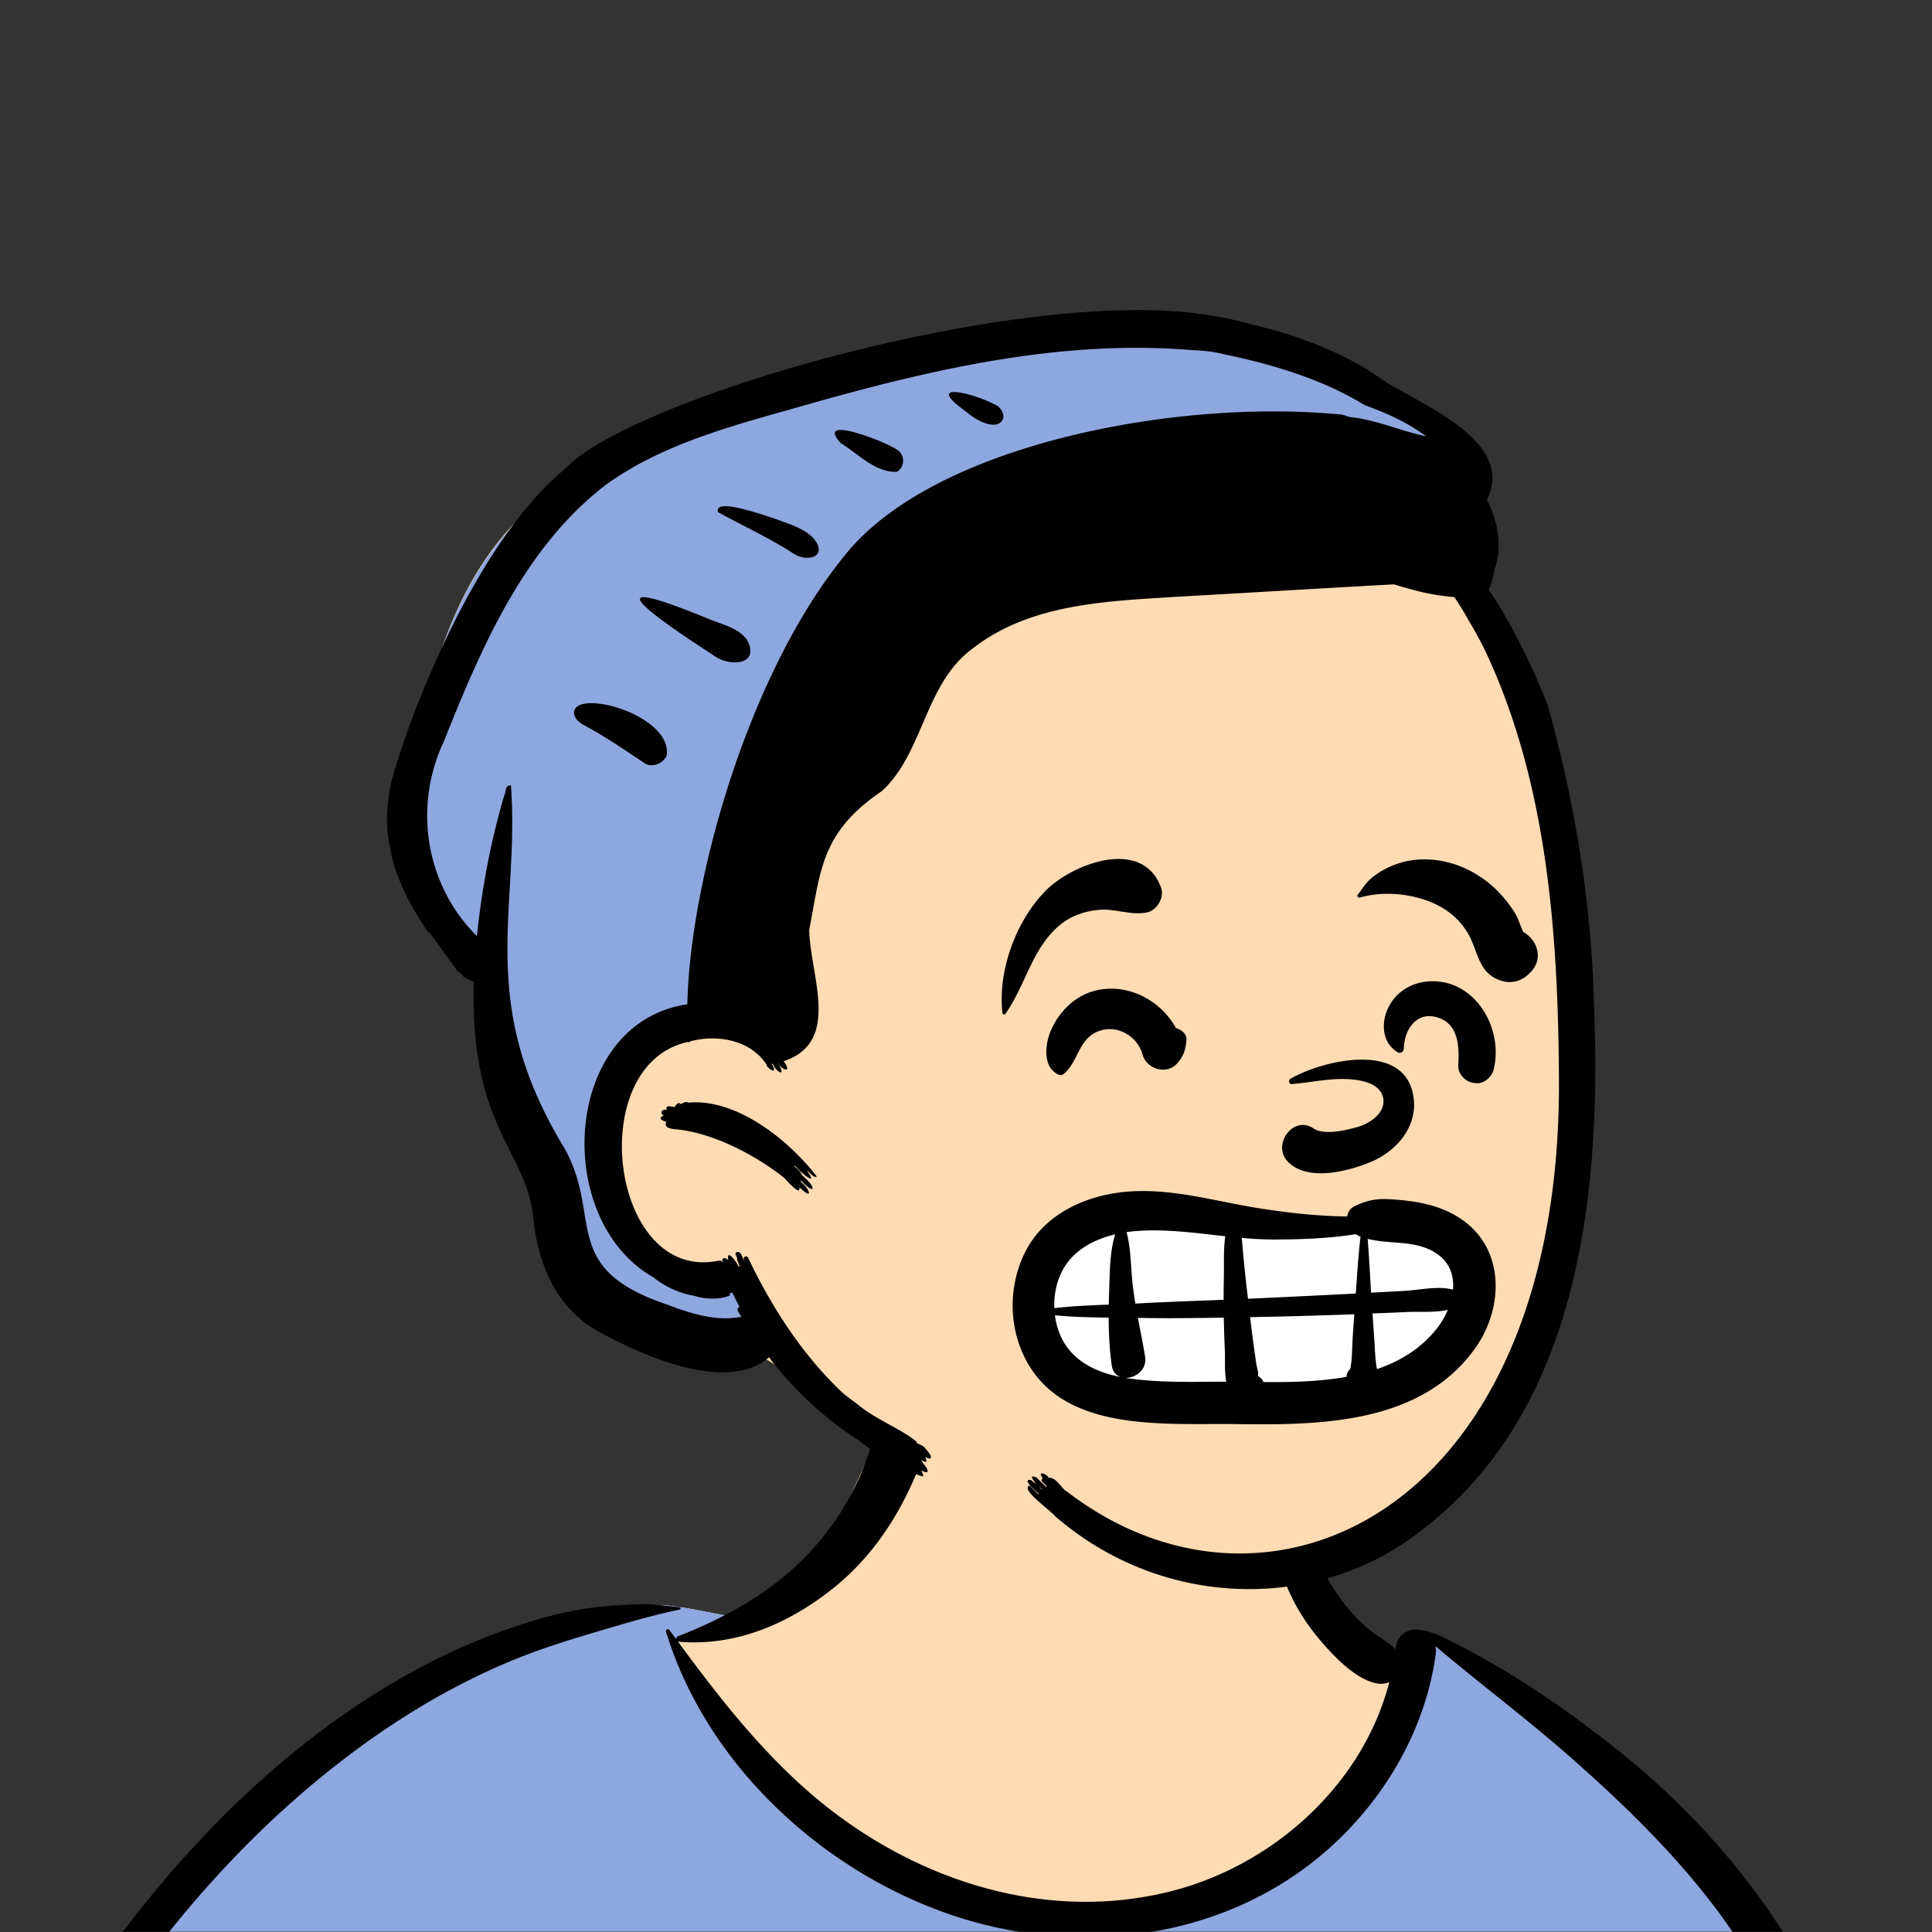 <svg xmlns:dc="http://purl.org/dc/elements/1.1/" xmlns:cc="http://creativecommons.org/ns#" xmlns:rdf="http://www.w3.org/1999/02/22-rdf-syntax-ns#" xmlns:svg="http://www.w3.org/2000/svg" xmlns="http://www.w3.org/2000/svg" viewBox="0 0 704 704" fill="none"><rect x="0" y="0" width="704" height="704" fill="#333333" stroke="none"/><mask id="avatarsRadiusMask"><rect width="704" height="704" rx="0" ry="0" x="0" y="0" fill="#fff"/></mask><g mask="url(#avatarsRadiusMask)"><g fill-rule="evenodd" clip-rule="evenodd"><path d="M705.281 1074.02a2351.117 2351.117 0 0 1-11.084-68.46c-1.594-10.86-3.149-21.73-4.547-32.618-.979-7.628-2.47-16.351 2.72-22 7.303-7.952 13.937-14.758 14.831-26.149.841-10.717-2.783-22.4-5.049-32.803-4.752-21.816-10.668-43.362-17.205-64.704-6.641-21.683-13.923-43.162-21.31-64.6-6.906-20.044-13.545-40.269-22.54-59.5-17.071-36.495-45.951-63.522-81.643-81.568-8.877-4.488-26.983-20.51-36.257-24.097-8.526-3.298-8.495 6.333-16.886 2.705-6.708-2.9-12.954-6.767-16.71-13.244-4.078-7.033-14.305-16.869-15.862-25.055-3.299-17.351.275-32.12-12.109-45.179-10.994-11.597-25.771-19.542-41.061-23.807-33.636-9.381-78.494-2.822-98.788 28.433-9.693 14.926-13.08 32.968-26.159 45.149-11.421 10.636-8.865 17.908-23.657 23.39-.838.311-23.546-4.56-24.384-4.248-16.182-3.463-31.648 6.23-46.494 11.856-22.133 8.384-43.205 19.298-63.002 32.269-39.92 26.155-74.11 60.118-102.296 98.551-28.42 38.75-50.471 82.182-66.172 127.576a492.842 492.842 0 0 0-10.26 33.455c-1.69 6.307-3.497 12.849-1.438 19.305 1.684 5.283 5.43 9.216 9.829 12.385 5.963 4.297 17.924 7.09 17.69 15.732-.177 6.57-2.406 13.485-3.494 19.978-1.295 7.732-2.36 15.51-3.423 23.276-4.84 35.352-8.607 70.902-10.273 106.552-1.64 35.1-3.001 70.92-.566 106.01.16 2.31.85 4.44 1.964 6.23-1.04.4-1.12 2.34.174 2.61.906.19 1.81.39 2.716.58 1.882 1.42 4.229 2.29 6.93 2.38 1.83.06 3.66.14 5.49.23 19.3 4.04 38.599 7.85 58.152 10.74 23.768 3.5 47.606 6.36 71.518 8.69 49.135 4.78 97.883 3.19 147.083.62 49.124-2.58 98.219-3.18 147.394-1.9 49.218 1.28 98.418 3.42 147.647 4.3 54.999.98 109.914-.52 164.754-4.9 7.519-.59 12.171-6.58 10.688-14.04-8.885-44.75-18.954-89.19-26.911-134.13Z" fill="rgba(255, 219, 180, 1)"/><path d="m201.087 597.521 1.074-.414c14.518-5.671 29.628-14.822 45.421-11.442.558-.208 10.834 1.887 17.872 3.215l-6.68 6.973-11.79 2.268c40.673 67.128 88.778 100.692 144.314 100.692 55.537 0 97.678-33.564 126.425-100.692l3.923-1.085c.484.112 1 .271 1.552.485 9.274 3.587 27.379 19.608 36.256 24.096 35.692 18.047 64.572 45.073 81.643 81.569 8.695 18.59 15.189 38.108 21.85 57.494l.69 2.005c7.387 21.438 14.669 42.918 21.31 64.601 6.253 20.414 11.938 41.015 16.579 61.86l.626 2.844c2.266 10.403 5.89 22.085 5.049 32.803-.318 4.058-1.365 7.534-2.912 10.687l-80.446 28.947 38.326 261.393c-35.107 1.51-70.246 1.9-105.419 1.27-49.229-.88-98.429-3.02-147.647-4.3-47.685-1.24-95.294-.71-142.928 1.67l-12.097.62c-46.613 2.33-92.858 3.52-139.452-1.01l-3.175-.31v-38.24l16.367-212.911-82.945-15.613-81.422-39.546c-2.46-2.459-4.434-5.329-5.532-8.773-1.907-5.98-.498-12.033 1.064-17.905l.375-1.4a492.842 492.842 0 0 1 10.26-33.455c15.7-45.394 37.751-88.827 66.171-127.576 28.187-38.433 62.377-72.396 102.296-98.552 19.797-12.97 40.869-23.884 63.002-32.268Z" fill="rgba(143, 167, 223, 1)"/><path d="M232.235 584.564c5.086-.221 10.272.602 15.346 1.101.442.043.61.725.112.829-9.08 1.897-18.062 4.492-26.98 7.128l-3.819 1.13c-10.057 2.975-19.819 6.044-29.555 10.012-19.404 7.908-37.833 18.582-54.794 30.845C67.233 682.83 19.963 754.324-9.867 828.345a525.982 525.982 0 0 0-20.525 61.653 554.65 554.65 0 0 0-3.83 15.347c-.354 1.505-1.897 5.359-1.05 6.899.747 1.361 3.655 2.202 5.006 2.91l4.561 2.365c8.897 4.585 23.717 12.123 25.203 12.857l2.318 1.141c37.91 18.585 78.418 34.345 121.079 35.436l.334-3.643c1.902-20.141 4.398-40.389 9.846-59.911.293-1.049 1.628-.695 1.75.237 3.035 23.111 2.065 46.402 1.006 69.62-1.875 41.124-4.365 82.224-6.578 123.324-1.108 20.57-2.54 41.11-3.833 61.67-1.295 20.59-1.714 41.68-4.671 62.1-.659 4.55-5.991 7.03-10.029 6.55-4.468-.53-7.905-4.47-7.926-8.98-.054-11.9 1.441-23.94 2.272-35.8.789-11.28 1.636-22.55 2.504-33.82 3.172-41.13 6.821-82.21 10.196-123.33 1.196-14.58 2.488-29.147 3.818-43.715-45.193-1.457-87.414-18.196-127.692-37.754-.583 13.237-1.99 26.45-3.354 39.632-3.805 36.787-7.16 73.557-9.67 110.457-1.269 18.64-2.192 37.3-2.996 55.96a1708.912 1708.912 0 0 0-1.187 36.7l-.137 7.01c-.113 4.44-.564 8.55-4.3 11.78-3.796 3.29-8.922 3.46-12.678 0-5.028-4.63-4.139-10.93-3.99-17.15a1718.048 1718.048 0 0 1 1.775-47.18c1.886-36.64 5.655-73.13 10.58-109.47l1.922-14.03c3.59-26.08 7.532-52.754 15.558-77.877a1428.758 1428.758 0 0 1-9.345-4.691c-5.506-2.788-11.199-5.404-16.55-8.481-4.247-2.441-7.909-5.789-9.09-10.73-1.319-5.505.697-11.526 2.036-16.896l.116-.472a502.049 502.049 0 0 1 4.22-16.153c6.05-21.739 13.53-43.054 22.285-63.849 17.53-41.632 40.157-81.183 67.796-116.944 24.88-32.19 54.269-61.382 88.715-83.276 16.84-10.704 34.786-19.493 53.765-25.707 8.871-2.904 18.523-5.43 27.811-6.47 5.01-.56 10.027-.881 15.061-1.1Zm90.114-65.97c6.044-6.49 18.052.226 15.15 8.82-6.826 20.219-17.696 38.662-34.66 51.948-15.946 12.49-34.961 20.601-55.439 18.87a1.217 1.217 0 0 1-.416-.111l1.765 2.394c13.854 18.741 28.47 37.223 46.087 52.541 35.893 31.211 84.763 48.045 131.953 36.07 37.128-9.421 69.838-38.78 79.458-76.196-1.379.618-3.018.829-4.817.438-7.697-1.671-15.317-9.766-20.281-15.57-5.37-6.279-9.564-13.059-12.638-20.723-5.626-14.026-7.43-32.085.252-45.672.948-1.675 3.134-.736 3.32.899l.292 2.552c1.481 12.734 3.326 25.051 9.33 36.659 2.938 5.68 6.46 11.224 10.747 15.981 2.294 2.545 4.781 4.977 7.466 7.111 2.616 2.079 5.783 3.583 8.128 5.968l.43.458.012-.082c.593-5.041 4.128-7.262 7.587-7.123 3.347.135 7.279 1.608 8.802 2.314l.144.068c23.352 11.21 44.859 25.821 65.099 42.031 41.856 33.524 73.217 77.349 88.412 128.957 7.458 25.329 11.737 51.428 16.254 77.405l2.782 15.917c4.216 23.981 8.926 48.435 18.444 70.743 2.462 5.771.564 11.183-5.473 13.452-7.538 2.834-15.104 5.578-22.682 8.288 3.721 15.963 5.99 32.479 8.778 48.519 5.926 34.1 13.187 67.98 19.413 102.04 3.183 17.41 6.055 34.88 9.235 52.29 1.531 8.39 3.129 16.76 4.683 25.14.837 4.52 1.596 9.06 2.395 13.58l.139.76c.458 2.38 1.033 4.85.376 7.24-.749 2.73-2.876 4.65-4.775 6.61-1.563 1.61-3.822 1.62-5.737.74l-.63-.29c-3.42-1.6-6.1-3.2-7.313-7.06-.768-2.44-1.045-5.19-1.547-7.71-.963-4.82-1.876-9.66-2.738-14.5a3535.65 3535.65 0 0 1-5.052-29.1l-1.536-9.09c-5.27-31.33-10.275-62.85-12.805-94.51-1.123-14.05-2.312-28.08-3.513-42.12l-.901-10.524c-1.14-13.325-2.533-26.987-2.73-40.492l-4.532 1.609-22.11 7.816c-5.482 1.937-12.462 5.907-18.362 5.185-2.888-.354-5.09-1.263-6.79-2.915 2.036 28.733 4.792 57.421 8.465 85.951 3.342 25.97 7.047 51.9 11.423 77.71 2.167 12.78 4.394 25.55 6.813 38.29 1.209 6.37 2.457 12.73 3.743 19.08.641 3.17 1.404 6.35 1.904 9.54.572 3.66-.436 5.91-2.481 8.93-1.679 2.47-5.038 3.74-7.761 2.03-3.606-2.26-5.487-4.22-6.548-8.34-.964-3.75-1.55-7.65-2.296-11.44-1.377-7-2.708-14.01-3.993-21.02-2.687-14.68-5.164-29.38-7.376-44.14-7.795-51.97-12.741-104.37-15.239-156.859-1.233-25.897-1.614-51.817-1.395-77.741.112-13.288.546-26.614 1.486-39.869.952-13.417 2.932-26.566 4.7-39.854.062-.468.722-.495.75 0 .837 14.898 2.149 29.779 2.792 44.716.614 14.253.883 28.528 1.371 42.786.641 18.742 1.53 37.495 2.707 56.235 2.131-2.331 5.343-3.675 8.557-3.15 4.656-.977 9.668-3.42 14.107-4.903l16.734-5.59c8.797-2.938 17.594-5.856 26.422-8.686-7.893-26.553-13.3-53.502-17.917-80.844l-2.059-12.297c-4.075-24.204-8.47-48.419-15.852-71.858-7.761-24.642-19.375-47.552-34.782-68.299-15.187-20.447-33.664-38.451-52.688-55.291-16.287-14.416-33.71-27.432-50.322-41.452.174.929.211 1.952.058 3.076-3.532 25.85-17.017 49.923-35.81 67.828-37.755 35.971-93.642 43.434-141.964 26.566-46.743-16.316-88.07-54.958-102.671-102.775-.25-.818.846-1.143 1.286-.542.81 1.11 1.624 2.22 2.439 3.33-.055-.441.174-.921.718-1.131 17.036-6.578 33.765-15.907 46.535-29.104 6.224-6.433 11.656-13.721 15.944-21.581 2.054-3.765 3.899-7.664 5.371-11.693l.374-1.042c1.784-5.047 3.275-10.193 6.999-14.192Z" fill="#000"/></g><g transform="matrix(.998 0 0 1 156 62)"><g fill-rule="evenodd" clip-rule="evenodd"><path d="M244.801 58.706c44.772 0 98.49 21.705 103.057 22.139l.123.006c2.403 0 11.792 7.153 28.168 21.46l-17.737 34.594 1.436 1.371c6.868 6.585 12.732 12.587 17.36 17.319 37.792 38.634 44.584 190.324 35.678 243.223-8.906 52.899-25.402 104.662-102.201 104.662-76.798 0-162.238-46.177-175.4-60.558-8.774-9.586-18.63-14.179-29.567-13.778a409.05 409.05 0 0 1-1.338-1.697l-1.609-.228c-15.137-2.192-25.983-5.143-32.538-8.851-12.803-7.244-26.876-45.323-26.876-53.711 0-8.305-21.012-68.717-21.433-75.11l-.006-.177c0-5.345-27.451-29.912-27.451-37.714 0-7.803-5.533-7.329 0-34.823l1.608-8.077c5.888-29.272 17.413-77.744 61.355-98.806C105.718 86.805 199.578 58.706 244.8 58.706Z" fill="rgba(255, 219, 180, 1)"/><path d="M117.67 298.313s-20.168 9.551-40.336 25.143c-20.168 15.591-10.21 16.106-10.21 16.106s-.868 33.413 5.347 46.667c6.215 13.254 43.024 15.6 43.024 15.6l6.235 20.877-.862 9.675c-4.798-2.157-9.851-3.138-15.158-2.943-.45-.568-.895-1.133-1.338-1.697l-1.609-.228c-15.137-2.192-25.983-5.143-32.538-8.851-12.803-7.244-26.875-45.323-26.875-53.711 0-4.665-6.63-25.772-12.517-44.511-4.593-14.62-8.732-27.797-8.916-30.599l-.007-.177c0-2.421-5.63-8.783-11.79-15.745-7.443-8.412-15.66-17.7-15.66-21.969 0-2.277-.472-3.849-1.002-5.617-1.286-4.291-2.917-9.735 1.001-29.206l1.608-8.077c5.888-29.272 17.413-77.744 61.355-98.806C105.71 87.099 199.57 59 244.794 59c35.267 0 76.085 13.468 94.058 19.398 4.844 1.598 8.028 2.648 8.998 2.74l.123.007c2.403 0 11.792 7.154 28.168 21.46l-4.16 8.115c-54.082 1.579-143.017 6.404-181.838 21.137-57.724 21.907-72.473 166.456-72.473 166.456Z" fill="rgba(143, 167, 223, 1)"/><path d="M49.976 108.863c24.083-25.562 160.804-65.1 229.976-56.719l2.075.269c5.52.7 10.96 1.76 16.329 3.2 17.354 4.053 35.28 10.19 49.619 20.441 11.971 8.386 49.734 22.081 38.604 44.019 4.127 7.819 5.667 17.479 2.878 25.18-.351 2.66-1.171 5.11-2.22 7.65 8.817 13.011 15.798 27.725 21.449 41.72 9.875 35.221 16.02 71.875 16.92 107.81 2.994 68.272-4.492 149.823-63.954 193.971-35.921 27.975-92.189 28.915-132.556-5.771-2.291-2.711-13.064-10.027-9.469-11.31 1.07 1.13 2.17 2.23 3.29 3.31a.649.649 0 0 1-.04-.37l-1.054-.954c-1.983-1.835-4.553-4.497-1.626-3.976.129.15.27.28.409.43.62.372 1.088.694 1.453.978l.187.151-.058-.061c-1.686-1.798-2.697-3.631-.176-2.46l.334.162a92.365 92.365 0 0 0 3.42 3.41c-.019-.13 0-.26.071-.4l-1.082-1.045c-1.055-1.034-.894-1.039-.378-1.875-2.244-3.145 1.945-1.277 2.239-.05 2.621-.62 4.922 4.3 6.61 4.9 73.999 56.89 181.386 6.411 179.647-152.114l-.027-3.102c-.508-50.689-4.774-102.788-25.74-148.674-2.039-4.42-4.32-8.72-6.829-12.88-1.73-3.12-3.58-6.16-5.57-9.12a82.529 82.529 0 0 1-16.49-3.05 78.855 78.855 0 0 1-5.54-1.6c-26.88 1.466-53.161 3.061-80.116 4.573l-8.42.524c-22.834 1.468-46.449 3.82-64.875 17.943-18.08 12.858-18.162 38.213-33.639 52.33-22.07 14.979-22.231 28.486-26.481 50.56.315 16.64 11.853 40.817-9.32 47.82 3.572 5.093-1.407 2.646-1.799.86-.04.01-.08.02-.11.02 3.183 5.917-1.496 2.191-1.91.29-.25-.07-.5-.25-.75-.5 3.207 5.184-1.977 1.554-1.67.61-6.197-9.525-18.951-11.004-27.941-8.48-.11.34-.51.37-.76.19-38.226 8.284-28.363 87.42 10.811 79.77 1.677-.342 1.637.463 1.97.54-.905-2.376 1.646-1.409 1.619-.91l.155-.008c.123-.01.073-.024.165.008-.875-4.859 4.049 2.181 3.66 2.47.151-.09.321-.14.471-.16l-.17-.461c-.817-2.177-.747-1.272-.741-2.519-.614-1.541-.659-.867-.515-1.871 2.158-1.672 2.795 3.4 3.515 3.771-1.234-1.72-.253-3.125.911-2.191 8.823 18.558 20.22 35.995 34.949 49.731 1.611 1.27 3.241 2.52 4.93 3.7 6.265 5.457 15.875 8.966 21.74 13.8 0 .08-.039.18-.099.28l.134.121.136.129 2.04.98c.6.51 1.14 1.08 1.619 1.71.511.59.96 1.24 1.341 1.93.19.84-.23 1.19-1.03.83-.351-.12-.7-.26-1.05-.39.02.03.029.05.05.07.115.174.891 1.974-.004 1.681l-.106-.041c-.491-.18-.98-.38-1.46-.57.57.71 1.089 1.48 1.549 2.13.491.51.79 1.11.911 1.79-.021.38-.23.54-.61.49-.58-.19-1.15-.39-1.721-.6l.162.31c.404.793.977 2.124-.041 1.68-.871-.27-1.71-.58-2.55-.92-.071.14-.21.19-.49.06-2.67-.95-5.25-2.11-7.72-3.48-2.17-1.58-4.361-3.13-6.54-4.7a50.211 50.211 0 0 1-5.92-4.14c-12.646-8.168-23.717-18.544-32.5-30.1-14.689 12.721-44.058.568-62.225-9.39-16.07-8.9-22.385-25.356-24.018-43.098-3.395-23.886-22.915-32.062-21.557-84.472-.03.01-.061.01-.101.01-.71-.21-1.4-.49-2.05-.85-.67-.32-1.3-.7-1.89-1.16l-.73-1.01a6.2 6.2 0 0 1-.98-.65l-.134.174c-.427.515-.14-.26-.115-.414l-1.268-1.725c-3.007-4.105-6.306-8.711-8.993-12.395l-.085.15c-.06.113-.093.194-.064.23-6.395-9.188-12.41-20.286-14.08-31.03-1.973-8.276-1.202-16.804.519-24.47 7.379-26.845 31.55-87.593 63.29-113.63Zm173.548 371.253-.401-.357.352.442c.185.228.374.433.682.642a.554.554 0 0 1-.011-.22 13.233 13.233 0 0 1-.622-.507Zm56.122-414.483c-46.908-4.033-93.045 6.301-137.807 18.81l-3.088.888c-25.452 7.262-52.365 13.797-73.874 29.342-30.051 23.017-45.57 59.633-59.111 93.44-11.825 25.118-5.78 53.441 12.04 70.98 1.854-17.429 5.015-34.348 9.955-51.131 1.03-2.622.25-3.481 2.473-3.823 3.356 45.228-13.173 78.644 19.537 132.246 14.193 25.292-2.237 43.798 37.843 57.107l1.084.414c8.35 3.151 17.469 5.638 25.648 3.877l-.733-1.192c-.747-1.227-.974-1.823.113-2.348-.029-.06-.069-.12-.11-.19-.879-1.66-1.729-3.34-2.54-5.04-.329.11-.659.19-1 .28.221.41.25.82-.369.96a17.427 17.427 0 0 1-6.783.917l-.497-.037c-2.617-.16-4.266-.637-5.741-1.08-.49-.08-.98-.16-1.46-.26-4.745-1.052-9.768-3.728-13.02-6.38-37.057-21.048-33.227-92.697 12.45-99.47.938-45.112 22.395-121.22 58.005-164.207 32.188-39.541 120.062-56.679 181.198-50.636.891.295 1.782.593 2.673.894 9.432.838 18.421 5.04 27.86 6.992-6.777-5.079-14.465-8.462-22.384-11.337-15.778-9.651-33.866-14.873-51.341-18.556-3.62-.89-7.29-1.38-11.021-1.46Zm-187.08 274.55c2.456-1.334 2.175-.046 2.74-.42 17.666-1.441 36.715 14.026 46.59 26.92-.78.81-2.89-1.59-3.26-1.97-.05.05-.11.09-.17.11l.275.388c4.003 5.744-3.932-1.015-4.675-2.408a.59.59 0 0 1-.41.08c.629.617 2.55 2.226 2.88 3.37l.509.424c4.803 4.112 4.404 7.206-1.048 1.366.129.27.179.52.089.72l.188.125c2.681 1.874 4.886 7.096-.718 1.735.583 3.916-5.553-3.653-5.75-3.6-10.618-8.335-26.251-16.441-39.57-17.53l-.458-.053c-2.444-.314-3.6-1.039-2.742-2.637-3.01-.716-2.305-2.198-.88-2.15-2.123-1.396-.212-2.731 1.02-2.21-.847-2.345 2.55-.783 2.86-1.11 1.763-2.719 2.238-.451 2.53-1.15Zm-37.03-145.35c8.485-3.108 33.548 6.196 31.543 18.518-1.194 2.829-5.128 4.45-7.893 2.853l-3.609-2.424c-6.28-4.206-11.944-7.894-18.687-11.562-3.67-1.821-5.25-5.687-1.354-7.385Zm48.275-18.311-3.277-2.133c-17.684-11.573-42.683-29.11 1.652-10.966 5.053 2.167 11.767 3.449 14.524 8.261 4.331 8.869-7.067 9.465-12.899 4.838Zm1.987-51.929c-1.419-5.385 16.238.934 21.378 2.6l.783.295c5 1.863 10.732 3.592 13.722 7.907 3.504 5.962-3.588 7.197-7.981 4.504-9.007-5.886-18.882-10.327-27.902-15.306Zm44.901-25.085c-9.939-10.854 16.66-.456 20.644 2.43l.114.085c2.973 2.093 2.37 6.601-.423 7.925-7.947.151-13.795-6.473-20.335-10.44Zm45.226-11.891c-15.8-11.355 5.013-5.954 12.242-1.504 4.927 4.345-.148 11.68-12.242 1.504Z" fill="#000"/></g></g><g transform="translate(315 248)"><g fill-rule="evenodd" clip-rule="evenodd"><path d="M79.2 197.799c10.921-6.577 51.744-1.756 83.813 0 25.465 1.394 43.654-1.369 49.475 2.549 13.153 8.852 6.764 51.658-15.899 57.512-22.664 5.854-106.677 14.03-121.162 0s-15.823-48.262 3.772-60.061Z" fill="#fff"/><path d="M93.347 186.477c17.142-2.081 33.758 3.167 50.516 5.813 8.848 1.395 17.707 2.438 26.66 2.825 1.801.079 3.604.125 5.406.162.167-1.587 1.055-3.043 2.979-3.916 3.944-1.788 7.1-2.594 11.43-2.421 3.963.156 7.94.564 11.843 1.278 7.087 1.299 14.205 4.248 19.389 9.37 11.997 11.853 10.171 30.892.901 43.803-19.152 26.677-54.107 27.915-84.045 27.567l-2.763-.036c-27.259-.389-66.259 3.675-78.643-27.339-4.554-11.405-3.922-24.624 1.654-35.562 6.65-13.047 20.65-19.843 34.673-21.544Zm85.148 44.418-.244.01a1809.92 1809.92 0 0 1-37.709 1.047c.376 3.229.76 6.46 1.199 9.682.345 2.536.714 5.069 1.098 7.599.163 1.071.759 2.734.591 3.795l-.061.419a3.836 3.836 0 0 1 1.667 1.445c.152.236.262.475.371.712 9.763.076 20.27-.113 30.222-1.888l.02-.216c.181-1.271.71-2.127 1.412-2.714.7-4.054.636-8.375.906-12.397.169-2.499.351-4.996.528-7.494Zm-47.557 1.229c-9.059.154-18.122.272-27.179.162l-4.111-.064c.868 4.658 1.813 9.301 2.598 13.99.82 4.887-3.482 7.994-7.205 7.868.418.069.835.14 1.253.198 11.632 1.645 23.71 1.209 35.515 1.196-.635-3.707-.378-7.889-.473-10.983l-.018-.479a433.376 433.376 0 0 1-.38-11.888Zm-61.532-.855c.314 2.422.926 4.792 1.841 6.999 3.867 9.325 12.732 13.676 22.112 15.508-1.628-.562-2.92-1.912-3.246-4.224-.814-5.751-1.106-11.597-1.128-17.435-6.537-.061-13.118-.201-19.579-.848Zm143.179-1.991c-4.654 1.098-10.063.595-14.629.802-4.278.194-8.557.364-12.835.537.201 2.92.398 5.84.612 8.758.275 3.773.301 7.759 1.023 11.516 8.61-2.939 16.324-7.651 22.112-15.185a29.223 29.223 0 0 0 3.717-6.428ZM91.38 201.775c-7.748 1.835-15.08 5.71-19.02 12.799-2.34 4.207-3.368 9.193-3.17 14.106 6.547-.762 13.208-1.051 19.837-1.29.022-1.194.05-2.386.086-3.576l.102-3.05c.18-5.816.271-13.12 2.165-18.989Zm40.099.71-3.41-.383c-9.473-1.08-18.941-2.213-28.414-1.563a54.607 54.607 0 0 0-4.158.448c1.674 6.042 1.534 13.139 2.233 19.12.27 2.313.612 4.606.99 6.891l1.643-.077c10.166-.551 20.341-.889 30.514-1.293-.001-1.91.009-3.821.04-5.733l.038-1.912c.115-4.884-.2-10.385.524-15.498Zm47.57-.776c-9.922 1.602-20.176 1.942-29.922 1.954-3.892.005-7.783-.234-11.671-.579.253 2.071.385 4.165.575 6.207.384 4.126.823 8.245 1.3 12.361l.426 3.601a6905.812 6905.812 0 0 0 37.508-1.814l1.764-.095.494-6.921c.337-4.615.707-9.229 1.23-13.823l-.392-.141a6.476 6.476 0 0 1-1.312-.75Zm4.309 1.718c.546 6.526.849 13.078 1.251 19.614l8.241-.44c1.374-.075 2.747-.151 4.12-.23 5.341-.308 12.203-1.925 17.483-.417.403-4.799-.969-9.475-5.301-12.7-7.605-5.663-17.288-3.647-25.794-5.827Zm-28.157-58.333c12.272-7.028 43.063-14.211 45.013 7.874.897 10.163-6.659 18.583-15.482 22.341l-.331.139c-8.275 3.402-22.942 7.244-30.103-.133-5.96-6.14 1.945-17.149 9.351-12.119 3.806 2.584 11.817.68 16.064-.55l.266-.077c4.583-1.347 10.693-5.658 8.798-11.301-1.677-4.992-8.813-5.904-13.282-6.066-6.671-.239-13.163 1.31-19.773 1.814-1.047.08-1.37-1.436-.521-1.922Zm50.835-35.513c16.656-.78 27.017 17.406 23.187 32.307-.662 2.571-3.538 5.095-6.314 4.806l-.7-.064a6.219 6.219 0 0 1-1.04-.17c-2.636-.73-4.999-3.472-4.807-6.314l.051-.828c.388-7.039-.375-15.149-8.74-16.854-7.095-1.446-11.056 5.383-11.14 11.669-.016 1.116-1.27 1.895-2.257 1.295-5.129-3.121-6.017-9.33-4.058-14.677 2.483-6.775 8.697-10.837 15.818-11.17Zm-123.603 3.9c12.12-4.044 25.198 2.417 31.067 13.133 2.059.596 4.115 2.183 3.829 4.613-.413 3.496-1.035 5.7-3.459 8.351-3.792 4.148-10.893 2.027-12.468-3.078l-.067-.231c-1.79-6.599-9.054-10.953-15.671-8.643-7.73 2.698-7.506 10.862-12.928 15.618-.637.559-1.401.648-2.165.279-5.76-2.783-4.724-11.159-2.671-15.953 2.693-6.291 7.927-11.886 14.533-14.089ZM65.925 76.674c9.822-10.022 35.434-19.72 42.153-1.213 1.28 3.525-1.445 8.278-5.115 9.01-6.01 1.195-11.342-1.414-17.312-.946-4.833.381-9.874 1.996-13.738 4.99-10.702 8.292-13.056 22.317-20.513 32.871-.363.514-1.068.298-1.135-.308-1.698-15.365 4.902-33.428 15.66-44.404Zm128.095-9.866c6.518-2.302 13.899-2.105 20.451-.063 6.6 2.058 12.659 5.966 17.327 11.072 2.118 2.318 4.078 4.876 5.65 7.6.835 1.442 1.713 4.423 2.662 6.198 5.135 2.965 7.329 9.72 2.733 14.525l-.208.211-.615.61c-2.471 2.446-6.197 3.506-9.57 2.529-7.548-2.184-8.465-8.129-11.078-14.439-1.726-4.168-4.683-7.856-8.268-10.565-8.473-6.4-22.366-8.439-32.567-5.423-.543.161-1.181-.53-.794-1.033 1.933-2.504 3.047-4.559 5.635-6.579 2.627-2.05 5.494-3.53 8.642-4.643Z" fill="#000"/></g></g><g transform="translate(279 400)"/><g transform="translate(179 343)"/><g transform="translate(203 303)"/></g></svg>